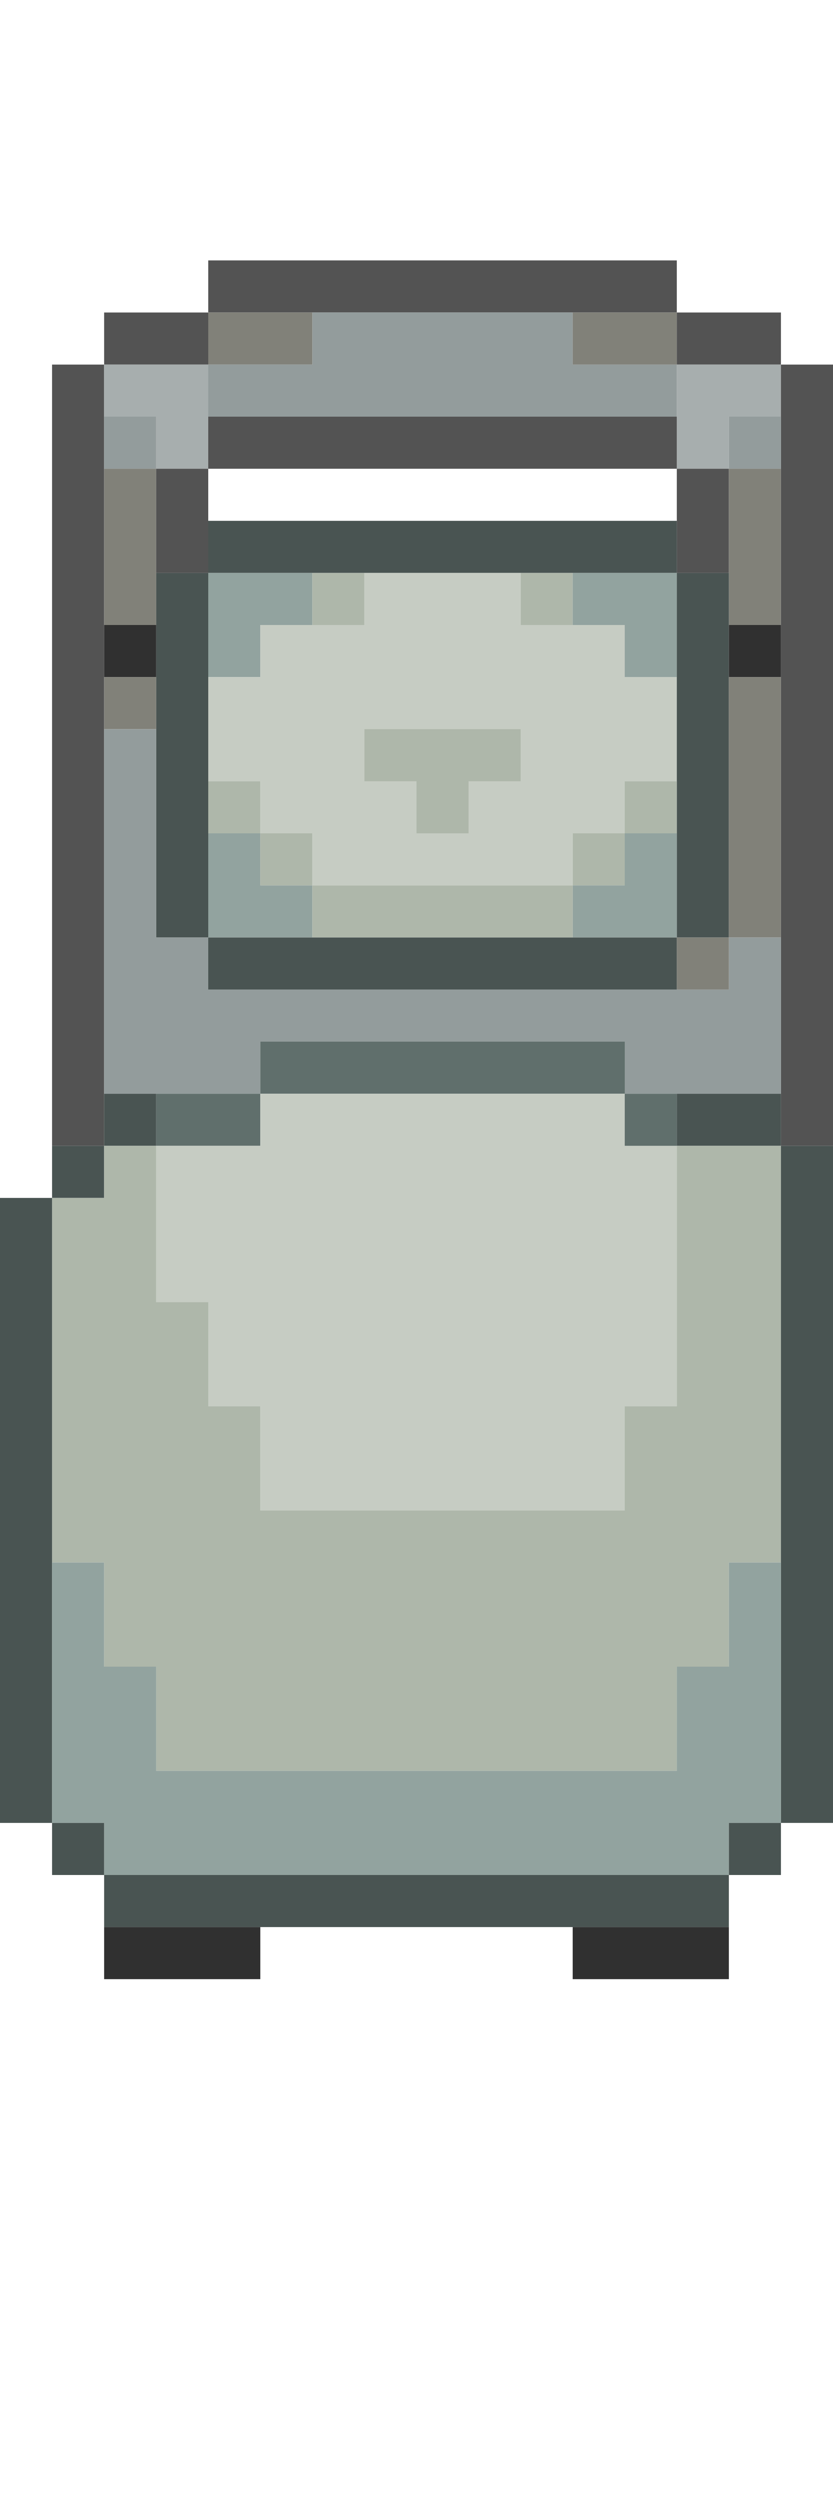 <?xml version="1.0" encoding="utf-8"?>
<!-- Generator: Adobe Illustrator 16.0.4, SVG Export Plug-In . SVG Version: 6.00 Build 0)  -->
<!DOCTYPE svg PUBLIC "-//W3C//DTD SVG 1.1//EN" "http://www.w3.org/Graphics/SVG/1.1/DTD/svg11.dtd">
<svg version="1.1" id="Layer_1" xmlns="http://www.w3.org/2000/svg" xmlns:xlink="http://www.w3.org/1999/xlink" x="0px" y="0px"
	 width="16px" height="48px" viewBox="0 0 16 48" enable-background="new 0 0 16 48" xml:space="preserve">
<path fill="#535353" d="M4,5h9v1H4V5z"/>
<path fill="#535353" d="M2,6h2v1H2V6z"/>
<path fill="#818179" d="M4,6h2v1H4V6z"/>
<path fill="#939C9C" d="M6,6h5v1h2v1H4V7h2V6z"/>
<path fill="#818179" d="M11,6h2v1h-2V6z"/>
<path fill="#535353" d="M13,6h2v1h-2V6z"/>
<path fill="#535353" d="M1,7h1v15H1V7z"/>
<path fill="#A7AEAE" d="M2,7h2v2H3V8H2V7z"/>
<path fill="#A7AEAE" d="M13,7h2v1h-1v1h-1V7z"/>
<path fill="#535353" d="M15,7h1v15h-1V7z"/>
<path fill="#939C9C" d="M2,8h1v1H2V8z"/>
<path fill="#535353" d="M4,8h9v1H4V8z"/>
<path fill="#939C9C" d="M14,8h1v1h-1V8z"/>
<path fill="#818179" d="M2,9h1v3H2V9z"/>
<path fill="#535353" d="M3,9h1v2H3V9z"/>
<path fill="#535353" d="M13,9h1v2h-1V9z"/>
<path fill="#818179" d="M14,9h1v3h-1V9z"/>
<path fill="#495452" d="M4,10h9v1H4V10z"/>
<path fill="#495452" d="M3,11h1v7H3V11z"/>
<path fill="#92A39F" d="M4,11h2v1H5v1H4V11z"/>
<path fill="#AEB7AA" d="M6,11h1v1H6V11z"/>
<path fill="#C6CCC3" d="M7,11h3v1h2v1h1v2h-1v1h-1v1H6v-1H5v-1H4v-2h1v-1h2V11z"/>
<path fill="#AEB7AA" d="M10,11h1v1h-1V11z"/>
<path fill="#92A39F" d="M11,11h2v2h-1v-1h-1V11z"/>
<path fill="#495452" d="M13,11h1v7h-1V11z"/>
<path fill="#303030" d="M2,12h1v1H2V12z"/>
<path fill="#303030" d="M14,12h1v1h-1V12z"/>
<path fill="#818179" d="M2,13h1v1H2V13z"/>
<path fill="#818179" d="M14,13h1v5h-1V13z"/>
<path fill="#939C9C" d="M2,14h1v4h1v1h10v-1h1v3h-3v-1H5v1H2V14z"/>
<path fill="#AEB7AA" d="M7,14h3v1H9v1H8v-1H7V14z"/>
<path fill="#AEB7AA" d="M4,15h1v1H4V15z"/>
<path fill="#AEB7AA" d="M12,15h1v1h-1V15z"/>
<path fill="#92A39F" d="M4,16h1v1h1v1H4V16z"/>
<path fill="#AEB7AA" d="M5,16h1v1H5V16z"/>
<path fill="#AEB7AA" d="M11,16h1v1h-1V16z"/>
<path fill="#92A39F" d="M12,16h1v2h-2v-1h1V16z"/>
<path fill="#AEB7AA" d="M6,17h5v1H6V17z"/>
<path fill="#495452" d="M4,18h9v1H4V18z"/>
<path fill="#818179" d="M13,18h1v1h-1V18z"/>
<path fill="#606F6C" d="M5,20h7v1H5V20z"/>
<path fill="#495452" d="M2,21h1v1H2V21z"/>
<path fill="#606F6C" d="M3,21h2v1H3V21z"/>
<path fill="#C6CCC3" d="M5,21h7v1h1v5h-1v2H5v-2H4v-2H3v-3h2V21z"/>
<path fill="#606F6C" d="M12,21h1v1h-1V21z"/>
<path fill="#495452" d="M13,21h2v1h-2V21z"/>
<path fill="#495452" d="M1,22h1v1H1V22z"/>
<path fill="#AEB7AA" d="M2,22h1v3h1v2h1v2h7v-2h1v-5h2v8h-1v2h-1v2H3v-2H2v-2H1v-7h1V22z"/>
<path fill="#495452" d="M15,22h1v13h-1V22z"/>
<path fill="#495452" d="M0,23h1v12H0V23z"/>
<path fill="#92A39F" d="M1,30h1v2h1v2h10v-2h1v-2h1v5h-1v1H2v-1H1V30z"/>
<path fill="#495452" d="M1,35h1v1H1V35z"/>
<path fill="#495452" d="M14,35h1v1h-1V35z"/>
<path fill="#495452" d="M2,36h12v1H2V36z"/>
<path fill="#303030" d="M2,37h3v1H2V37z"/>
<path fill="#303030" d="M11,37h3v1h-3V37z"/>
</svg>
